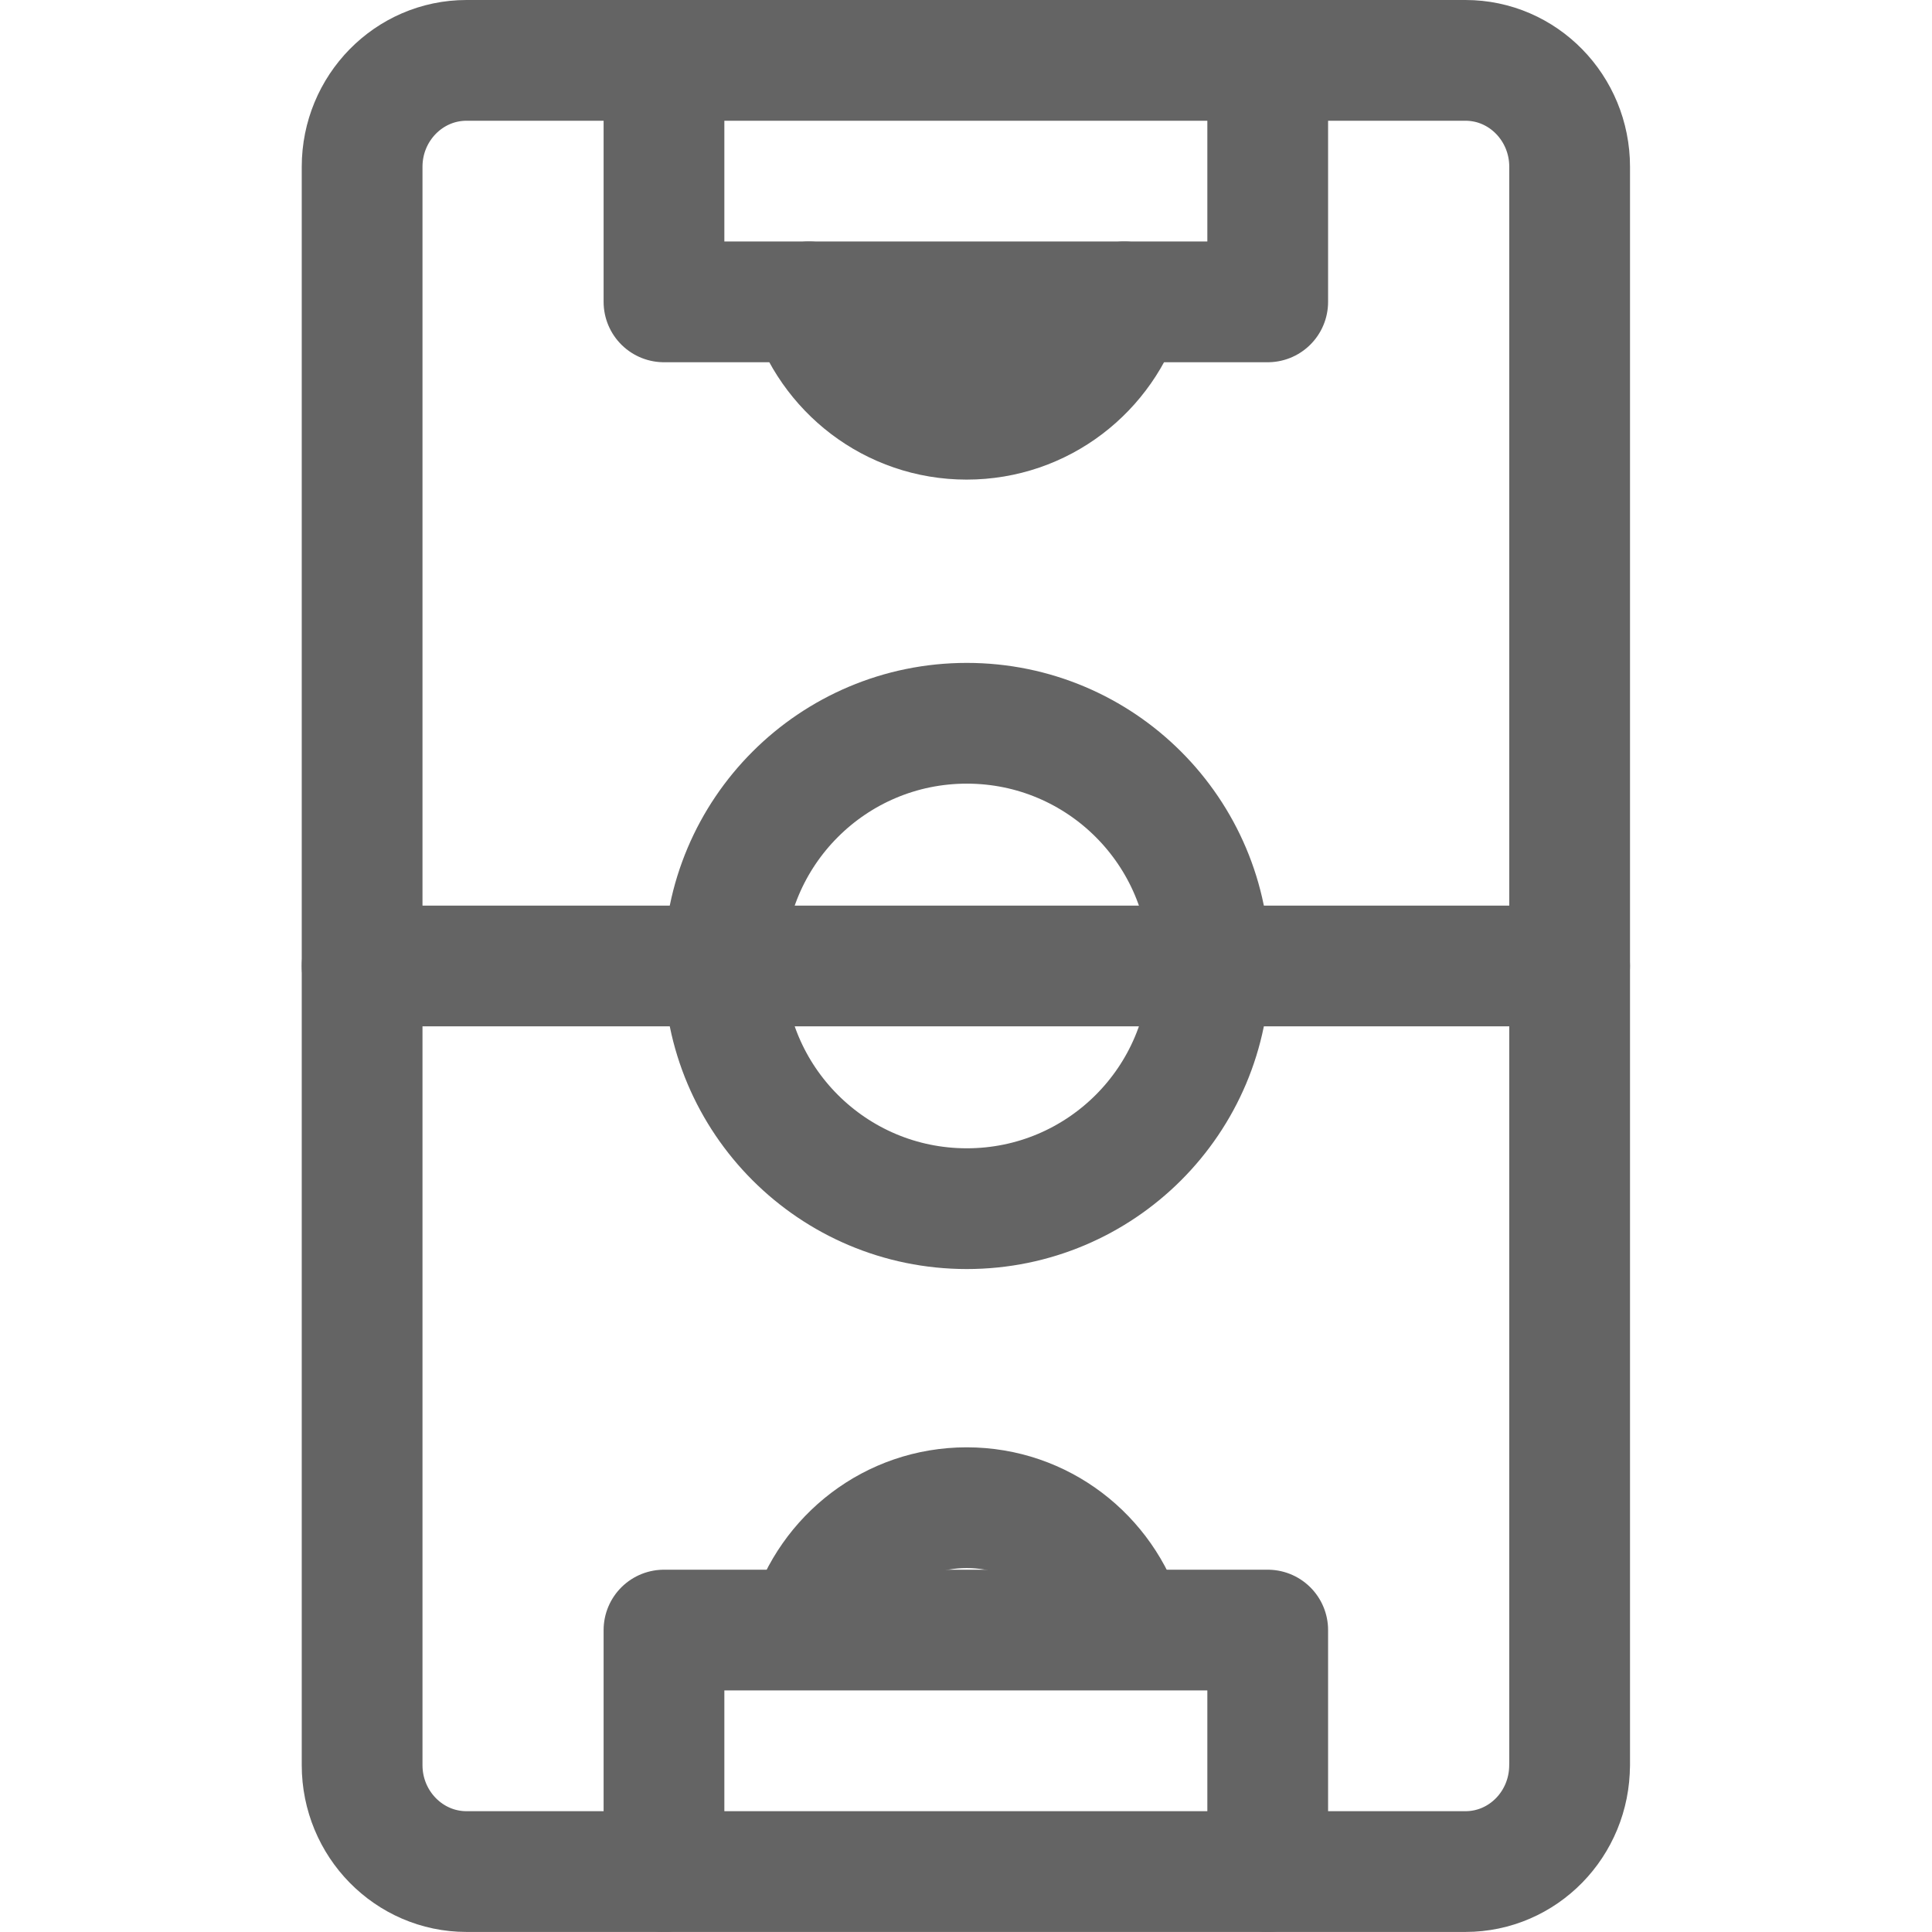 <?xml version="1.0" encoding="utf-8"?>
<!-- Generator: Adobe Illustrator 16.0.0, SVG Export Plug-In . SVG Version: 6.00 Build 0)  -->
<!DOCTYPE svg PUBLIC "-//W3C//DTD SVG 1.1//EN" "http://www.w3.org/Graphics/SVG/1.1/DTD/svg11.dtd">
<svg version="1.1" id="Layer_1" xmlns="http://www.w3.org/2000/svg" xmlns:xlink="http://www.w3.org/1999/xlink" x="0px" y="0px"
	 width="32.001px" height="32px" viewBox="0 0 32.001 32" enable-background="new 0 0 32.001 32" xml:space="preserve">
<g>
	<path fill="none" stroke="#646464" stroke-width="2" stroke-linecap="round" stroke-linejoin="round" stroke-miterlimit="10" d="
		M25.998,29.237c0,0.974-0.771,1.763-1.725,1.763H7.727c-0.953,0-1.729-0.79-1.729-1.763V2.763C5.998,1.79,6.773,1,7.727,1h16.547
		c0.953,0,1.725,0.79,1.725,1.763V29.237z"/>
	
		<line fill="none" stroke="#646464" stroke-width="2" stroke-linecap="round" stroke-linejoin="round" stroke-miterlimit="10" x1="5.998" y1="16" x2="25.998" y2="16"/>
	
		<circle fill="none" stroke="#646464" stroke-width="2" stroke-linecap="round" stroke-linejoin="round" stroke-miterlimit="10" cx="16.014" cy="16" r="4.02"/>
	
		<polyline fill="none" stroke="#646464" stroke-width="2" stroke-linecap="round" stroke-linejoin="round" stroke-miterlimit="10" points="
		10.998,31 10.998,27 20.998,27 20.998,31 	"/>
	<path fill="none" stroke="#646464" stroke-width="2" stroke-linecap="round" stroke-linejoin="round" stroke-miterlimit="10" d="
		M18.623,26.917c-0.344-1.123-1.375-1.944-2.611-1.944c-1.234,0-2.268,0.821-2.611,1.944"/>
	
		<polyline fill="none" stroke="#646464" stroke-width="2" stroke-linecap="round" stroke-linejoin="round" stroke-miterlimit="10" points="
		20.998,1 20.998,5 10.998,5 10.998,1 	"/>
	<path fill="none" stroke="#646464" stroke-width="2" stroke-linecap="round" stroke-linejoin="round" stroke-miterlimit="10" d="
		M13.4,5c0.344,1.123,1.377,1.944,2.611,1.944c1.236,0,2.27-0.821,2.611-1.944"/>
</g>
</svg>
